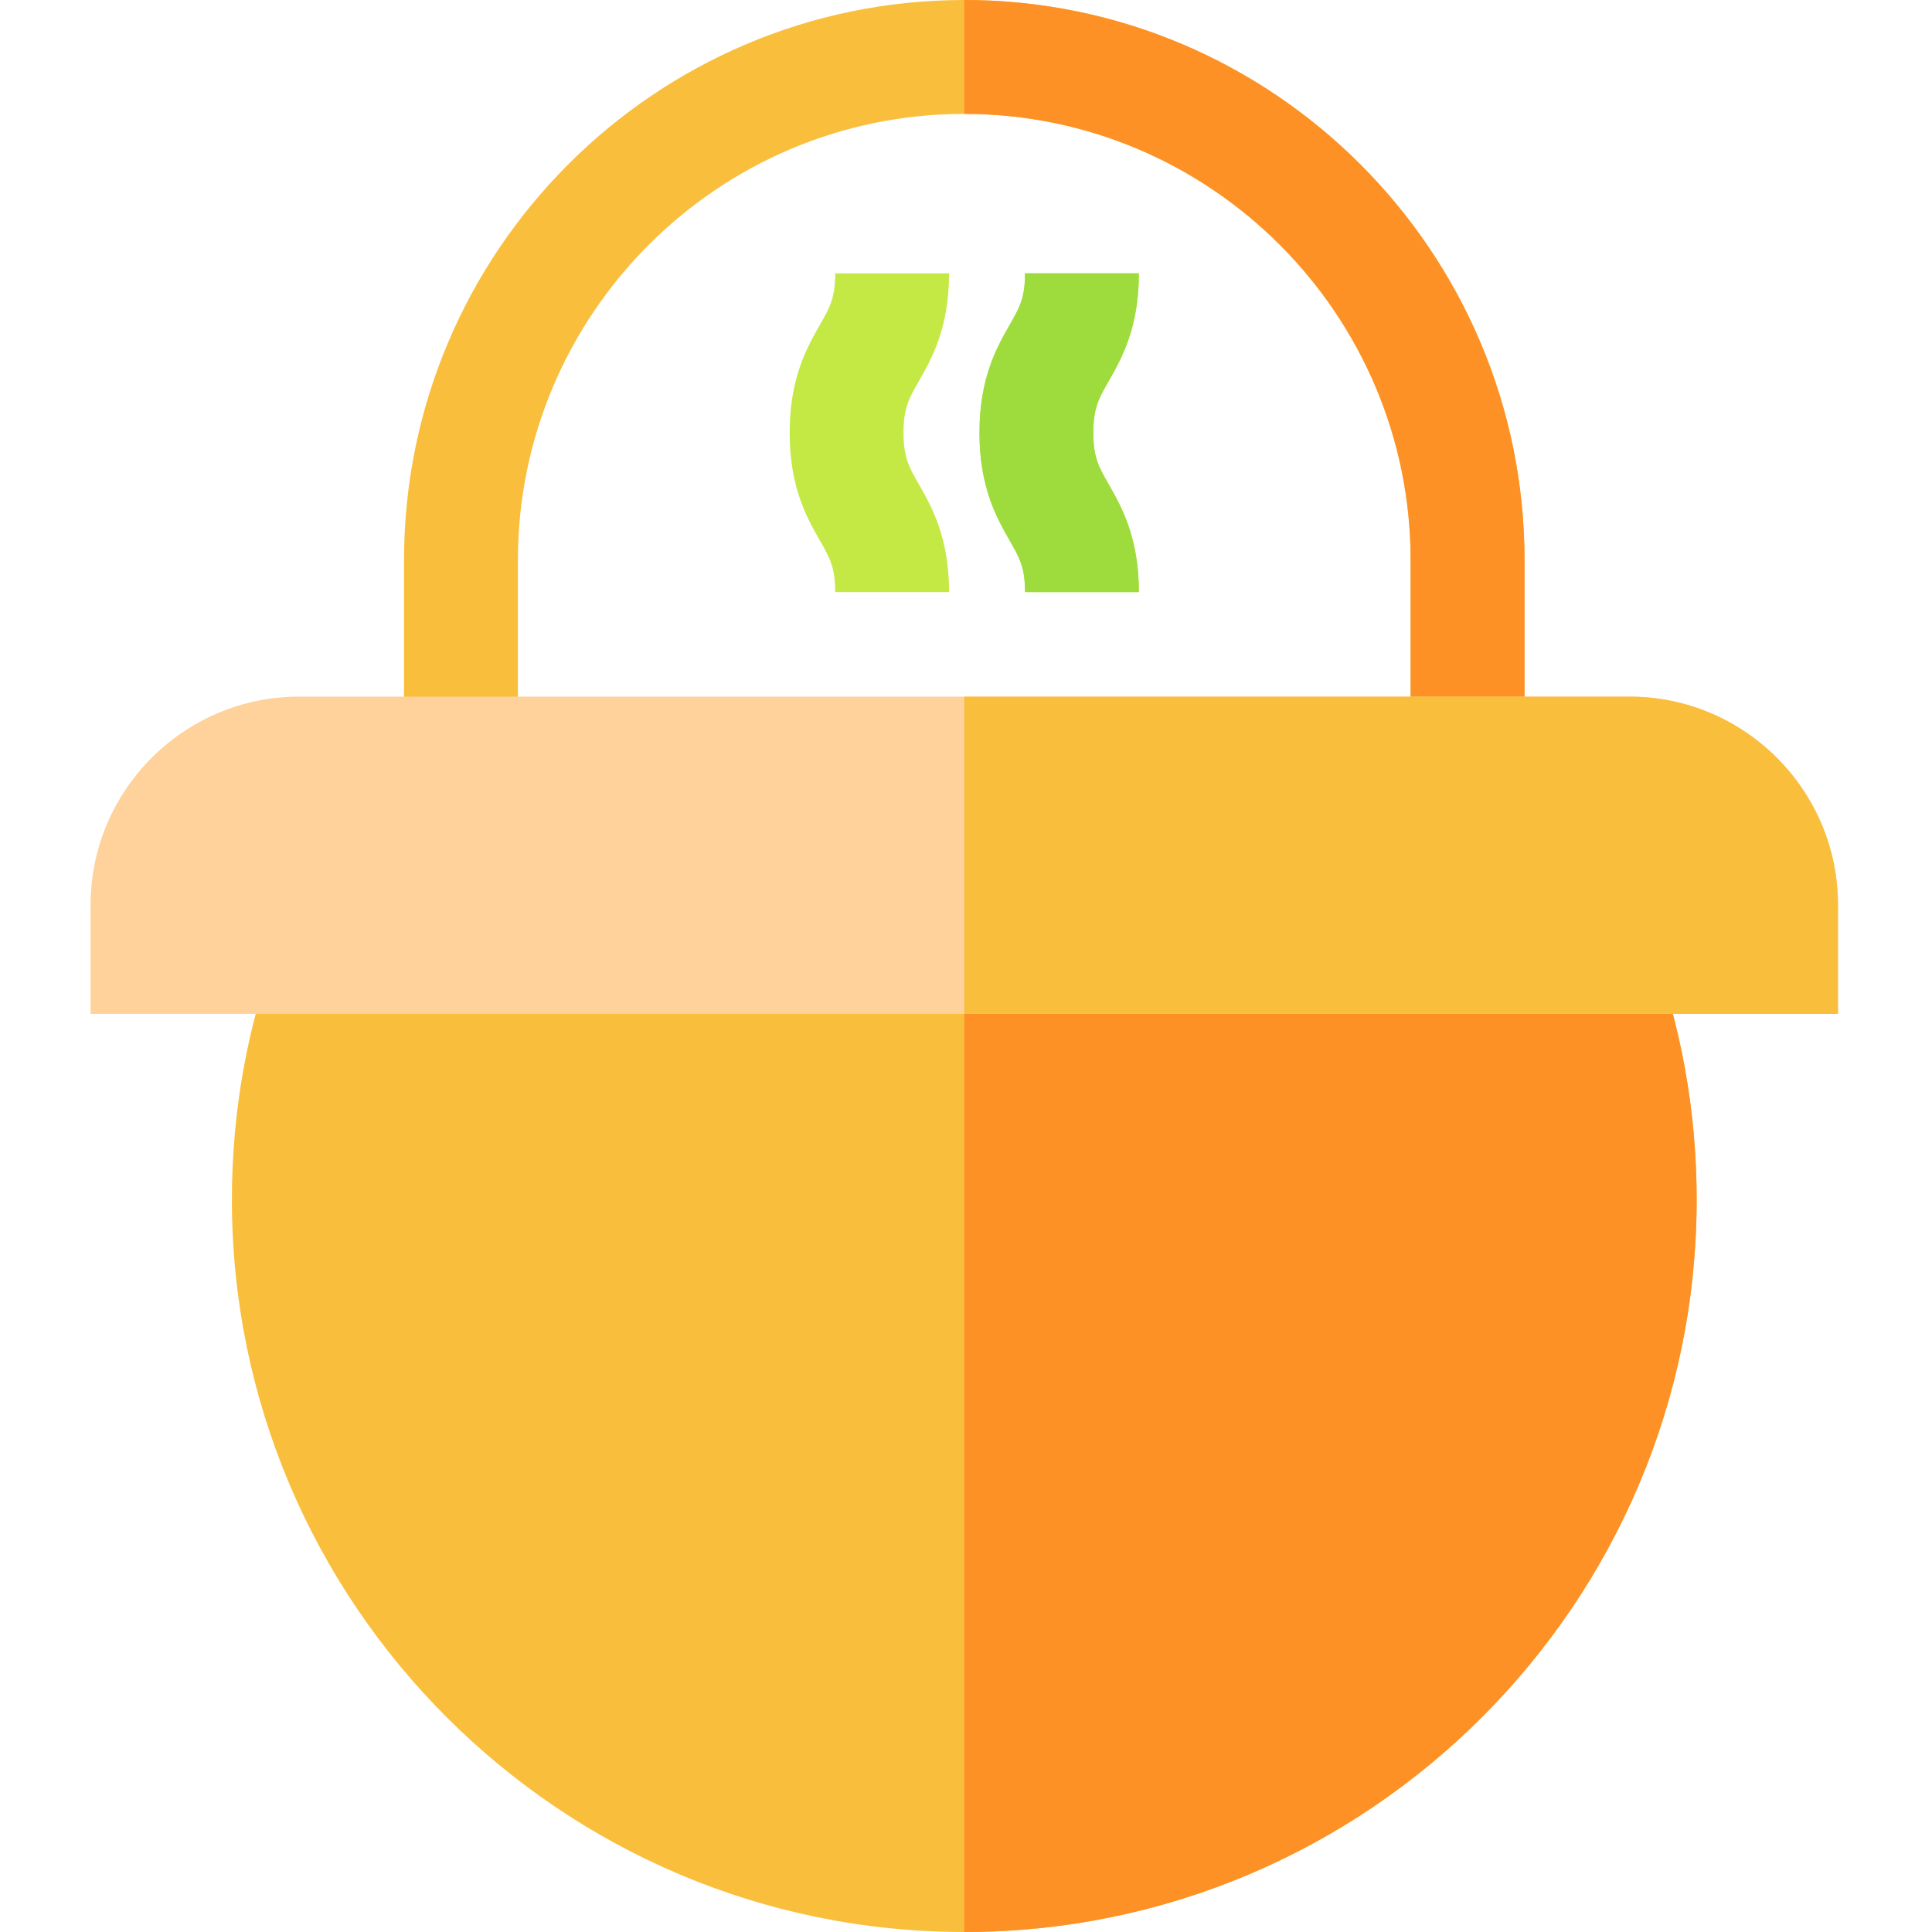 <svg height="512pt" viewBox="-24 0 512 512" width="512pt" xmlns="http://www.w3.org/2000/svg"><path d="m231.543 512c-107.02 0-194.09-87.07-194.09-194.09 0-23.301 4.098-46.109 12.184-67.797h363.812c8.086 21.684 12.184 44.492 12.184 67.797 0 107.02-87.07 194.09-194.09 194.09zm0 0" fill="#fabe3d"/><path d="m380.016 200.852h-30.18v-52.379c0-65.23-53.066-118.293-118.293-118.293-65.227 0-118.293 53.062-118.293 118.293v52.379h-30.18v-52.379c0-81.867 66.605-148.473 148.473-148.473 81.867 0 148.473 66.605 148.473 148.473zm0 0" fill="#fabe3d"/><path d="m227.516 156.922h-30.176c0-6.555-1.438-9.07-4.047-13.637-3.387-5.926-8.023-14.043-8.023-28.609 0-14.57 4.637-22.688 8.023-28.613 2.609-4.566 4.047-7.082 4.047-13.637h30.176c0 14.57-4.637 22.684-8.023 28.609-2.609 4.57-4.047 7.086-4.047 13.641 0 6.555 1.438 9.07 4.047 13.637 3.387 5.926 8.023 14.039 8.023 28.609zm0 0" fill="#c4e945"/><path d="m277.816 156.922h-30.176c0-6.555-1.438-9.07-4.047-13.637-3.387-5.926-8.023-14.043-8.023-28.609 0-14.57 4.637-22.688 8.023-28.613 2.609-4.566 4.047-7.082 4.047-13.637h30.176c0 14.57-4.637 22.684-8.023 28.609-2.609 4.57-4.047 7.086-4.047 13.641 0 6.555 1.438 9.07 4.047 13.637 3.387 5.926 8.023 14.039 8.023 28.609zm0 0" fill="#c4e945"/><path d="m277.816 156.922h-30.176c0-6.555-1.438-9.07-4.047-13.637-3.387-5.926-8.023-14.043-8.023-28.609 0-14.57 4.637-22.688 8.023-28.613 2.609-4.566 4.047-7.082 4.047-13.637h30.176c0 14.57-4.637 22.684-8.023 28.609-2.609 4.57-4.047 7.086-4.047 13.641 0 6.555 1.438 9.07 4.047 13.637 3.387 5.926 8.023 14.039 8.023 28.609zm0 0" fill="#9edb3d"/><path d="m425.633 317.91c0-23.305-4.098-46.113-12.184-67.797h-181.906v261.887c107.02 0 194.09-87.07 194.09-194.09zm0 0" fill="#fd9126"/><path d="m349.836 148.473v52.379h30.18v-52.379c0-81.867-66.605-148.473-148.473-148.473v30.18c65.227 0 118.293 53.062 118.293 118.293zm0 0" fill="#fd9126"/><path d="m463.086 268.684h-463.086v-28.816c0-30.465 24.785-55.254 55.254-55.254h352.578c30.465 0 55.254 24.789 55.254 55.254zm0 0" fill="#fed29a"/><path d="m463.086 239.867c0-30.465-24.785-55.25-55.254-55.25h-176.289v84.07h231.543zm0 0" fill="#fabe3d"/></svg>